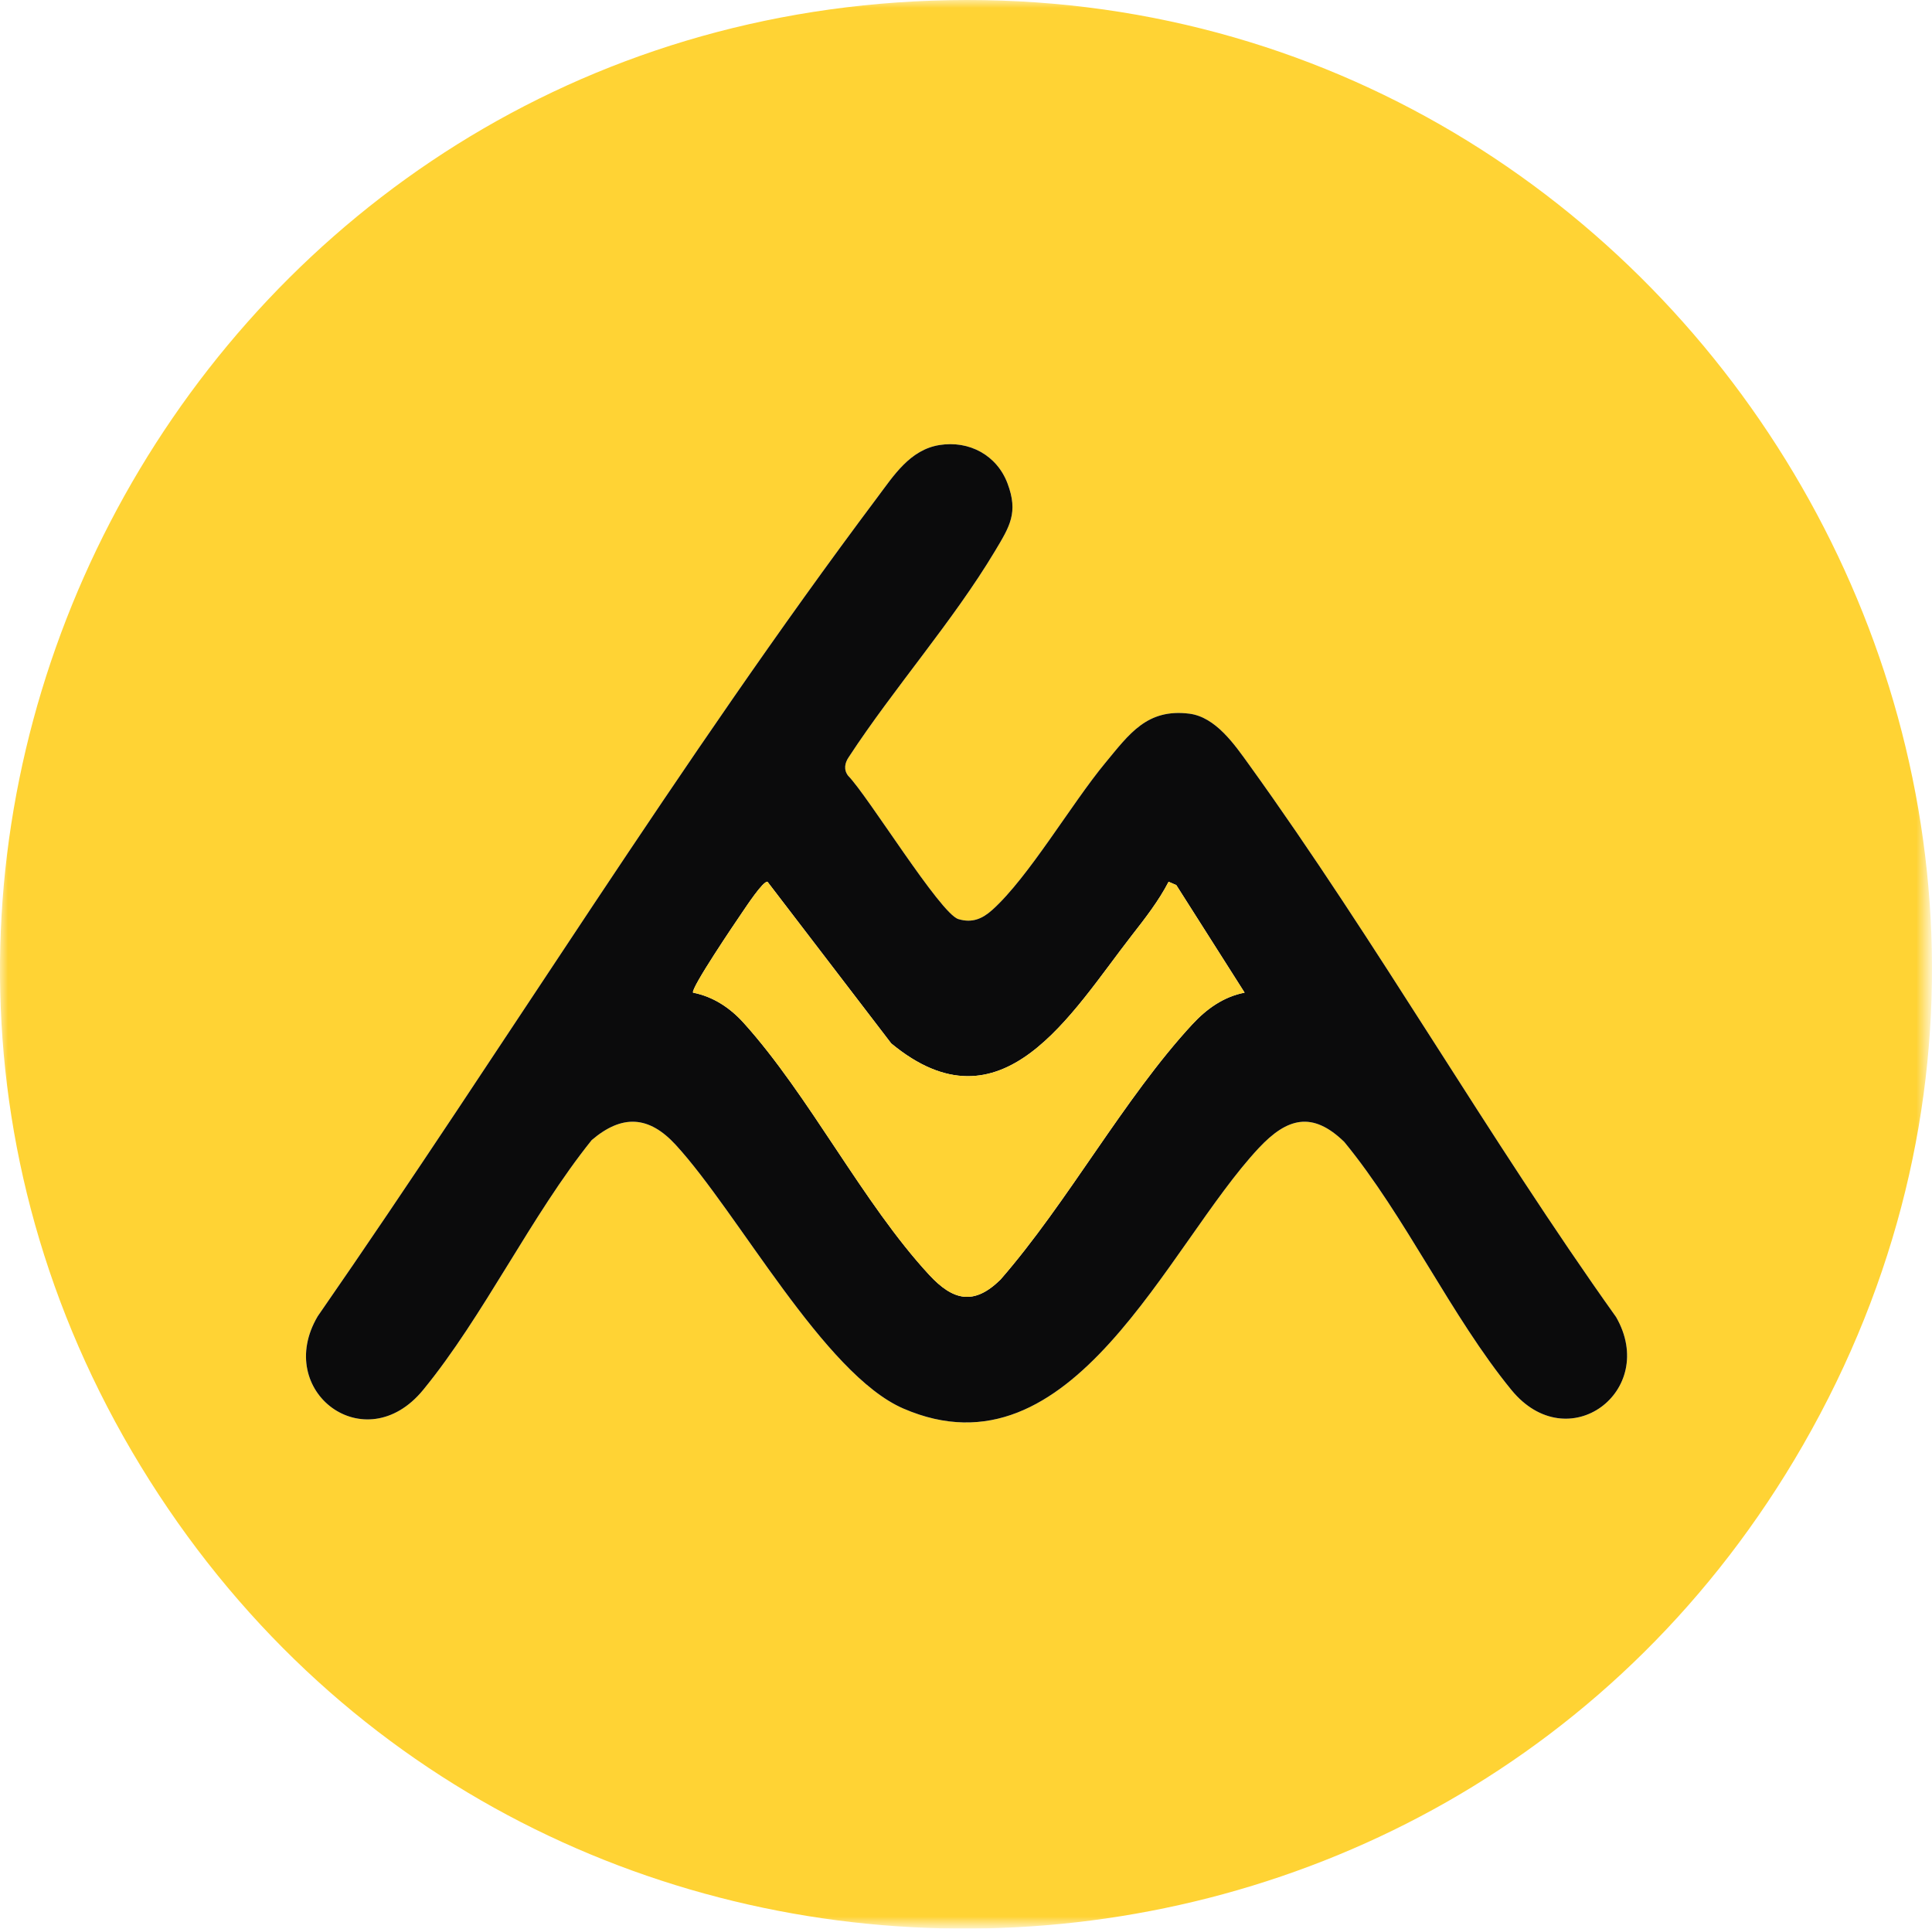 <svg viewBox="0 0 120.483 120.267" xmlns="http://www.w3.org/2000/svg" xmlns:xlink="http://www.w3.org/1999/xlink" width="120.483" height="120.267" fill="none" customFrame="#000000">
	<defs>
		<filter id="pixso_custom_mask_type_outline">
			<feColorMatrix type="matrix" values="0 0 0 0 1 0 0 0 0 1 0 0 0 0 1 0 0 0 1 0 " />
		</filter>
	</defs>
	<mask id="mask_15" width="120.483" height="120.266" x="0" y="0" maskUnits="userSpaceOnUse">
		<g filter="url(#pixso_custom_mask_type_outline)">
			<g>
				<rect id="Rectangle 68" width="120.483" height="120.266" x="0" y="0" fill="rgb(255,255,255)" />
			</g>
		</g>
	</mask>
	<g id="Group 21">
		<g id="Group 95" mask="url(#mask_15)">
			<g style="mix-blend-mode:normal">
				<path id="Path 1076" d="M57.018 0.088C104.295 -2.406 136.176 48.819 112.443 90.106C89.923 129.284 33.535 130.575 9.335 92.329C-15.223 53.516 11.442 2.491 57.018 0.088ZM58.588 27.752C56.752 28.045 55.735 29.653 54.723 31.003C42.37 47.478 31.543 65.163 19.812 82.082C17.048 86.764 22.77 91.082 26.384 86.678C30.165 82.071 33.109 75.813 36.898 71.098C38.794 69.475 40.467 69.574 42.136 71.39C46.044 75.641 51.394 85.696 56.331 87.834C66.89 92.408 72.75 77.726 78.504 71.587C80.258 69.714 81.831 69.265 83.83 71.208C87.652 75.858 90.506 82.099 94.256 86.678C97.783 90.985 103.437 86.744 100.781 82.13C92.836 70.982 85.879 58.762 77.896 47.688C76.996 46.44 75.814 44.71 74.163 44.504C71.528 44.175 70.419 45.773 68.925 47.577C66.821 50.116 64.142 54.714 61.88 56.742C61.258 57.299 60.623 57.573 59.767 57.315C58.631 56.973 54.13 49.633 52.891 48.376C52.602 47.998 52.676 47.575 52.936 47.203C55.737 42.923 59.435 38.729 62.045 34.372C62.97 32.828 63.52 31.97 62.828 30.139C62.165 28.384 60.438 27.456 58.588 27.752Z" fill="rgb(255,211,52)" fill-rule="nonzero" />
			</g>
			<g style="mix-blend-mode:normal">
				<path id="Path 1077" d="M58.588 27.752C60.438 27.456 62.165 28.384 62.828 30.139C63.52 31.969 62.97 32.827 62.045 34.371C59.436 38.729 55.737 42.922 52.936 47.203C52.677 47.574 52.602 47.998 52.891 48.375C54.13 49.633 58.631 56.972 59.767 57.314C60.623 57.572 61.258 57.299 61.88 56.741C64.142 54.713 66.822 50.115 68.925 47.577C70.419 45.773 71.528 44.174 74.163 44.503C75.814 44.709 76.996 46.44 77.896 47.688C85.878 58.762 92.836 70.981 100.782 82.129C103.437 86.744 97.783 90.984 94.256 86.678C90.506 82.099 87.652 75.857 83.83 71.208C81.831 69.264 80.259 69.714 78.504 71.586C72.751 77.725 66.89 92.408 56.332 87.834C51.394 85.695 46.044 75.64 42.136 71.389C40.467 69.574 38.794 69.475 36.898 71.097C33.109 75.812 30.165 82.071 26.384 86.678C22.77 91.082 17.048 86.763 19.812 82.082C31.543 65.162 42.37 47.477 54.723 31.003C55.735 29.653 56.752 28.045 58.588 27.752ZM72.876 54.985C72.264 56.175 71.401 57.278 70.583 58.328C66.793 63.192 62.484 70.784 55.577 65.064L47.862 54.985C47.583 54.925 46.5 56.585 46.259 56.935C45.885 57.48 43.05 61.664 43.221 61.9C44.479 62.15 45.527 62.844 46.377 63.787C50.475 68.329 53.821 75.042 57.946 79.498C59.429 81.101 60.734 81.427 62.394 79.791C66.585 74.985 70.087 68.492 74.353 63.877C75.244 62.914 76.304 62.154 77.617 61.9L73.356 55.193L72.876 54.985Z" fill="rgb(11,11,12)" fill-rule="nonzero" />
			</g>
			<g style="mix-blend-mode:normal">
				<path id="Path 1078" d="M72.876 54.986L73.356 55.193L77.617 61.901C76.304 62.154 75.244 62.915 74.353 63.878C70.087 68.492 66.585 74.985 62.394 79.792C60.734 81.428 59.429 81.102 57.946 79.499C53.821 75.043 50.475 68.33 46.377 63.788C45.527 62.845 44.479 62.151 43.221 61.901C43.05 61.664 45.885 57.481 46.259 56.935C46.5 56.585 47.583 54.925 47.862 54.986L55.577 65.065C62.484 70.784 66.793 63.192 70.583 58.328C71.401 57.279 72.264 56.176 72.876 54.986Z" fill="rgb(255,211,52)" fill-rule="nonzero" />
			</g>
		</g>
	</g>
</svg>
